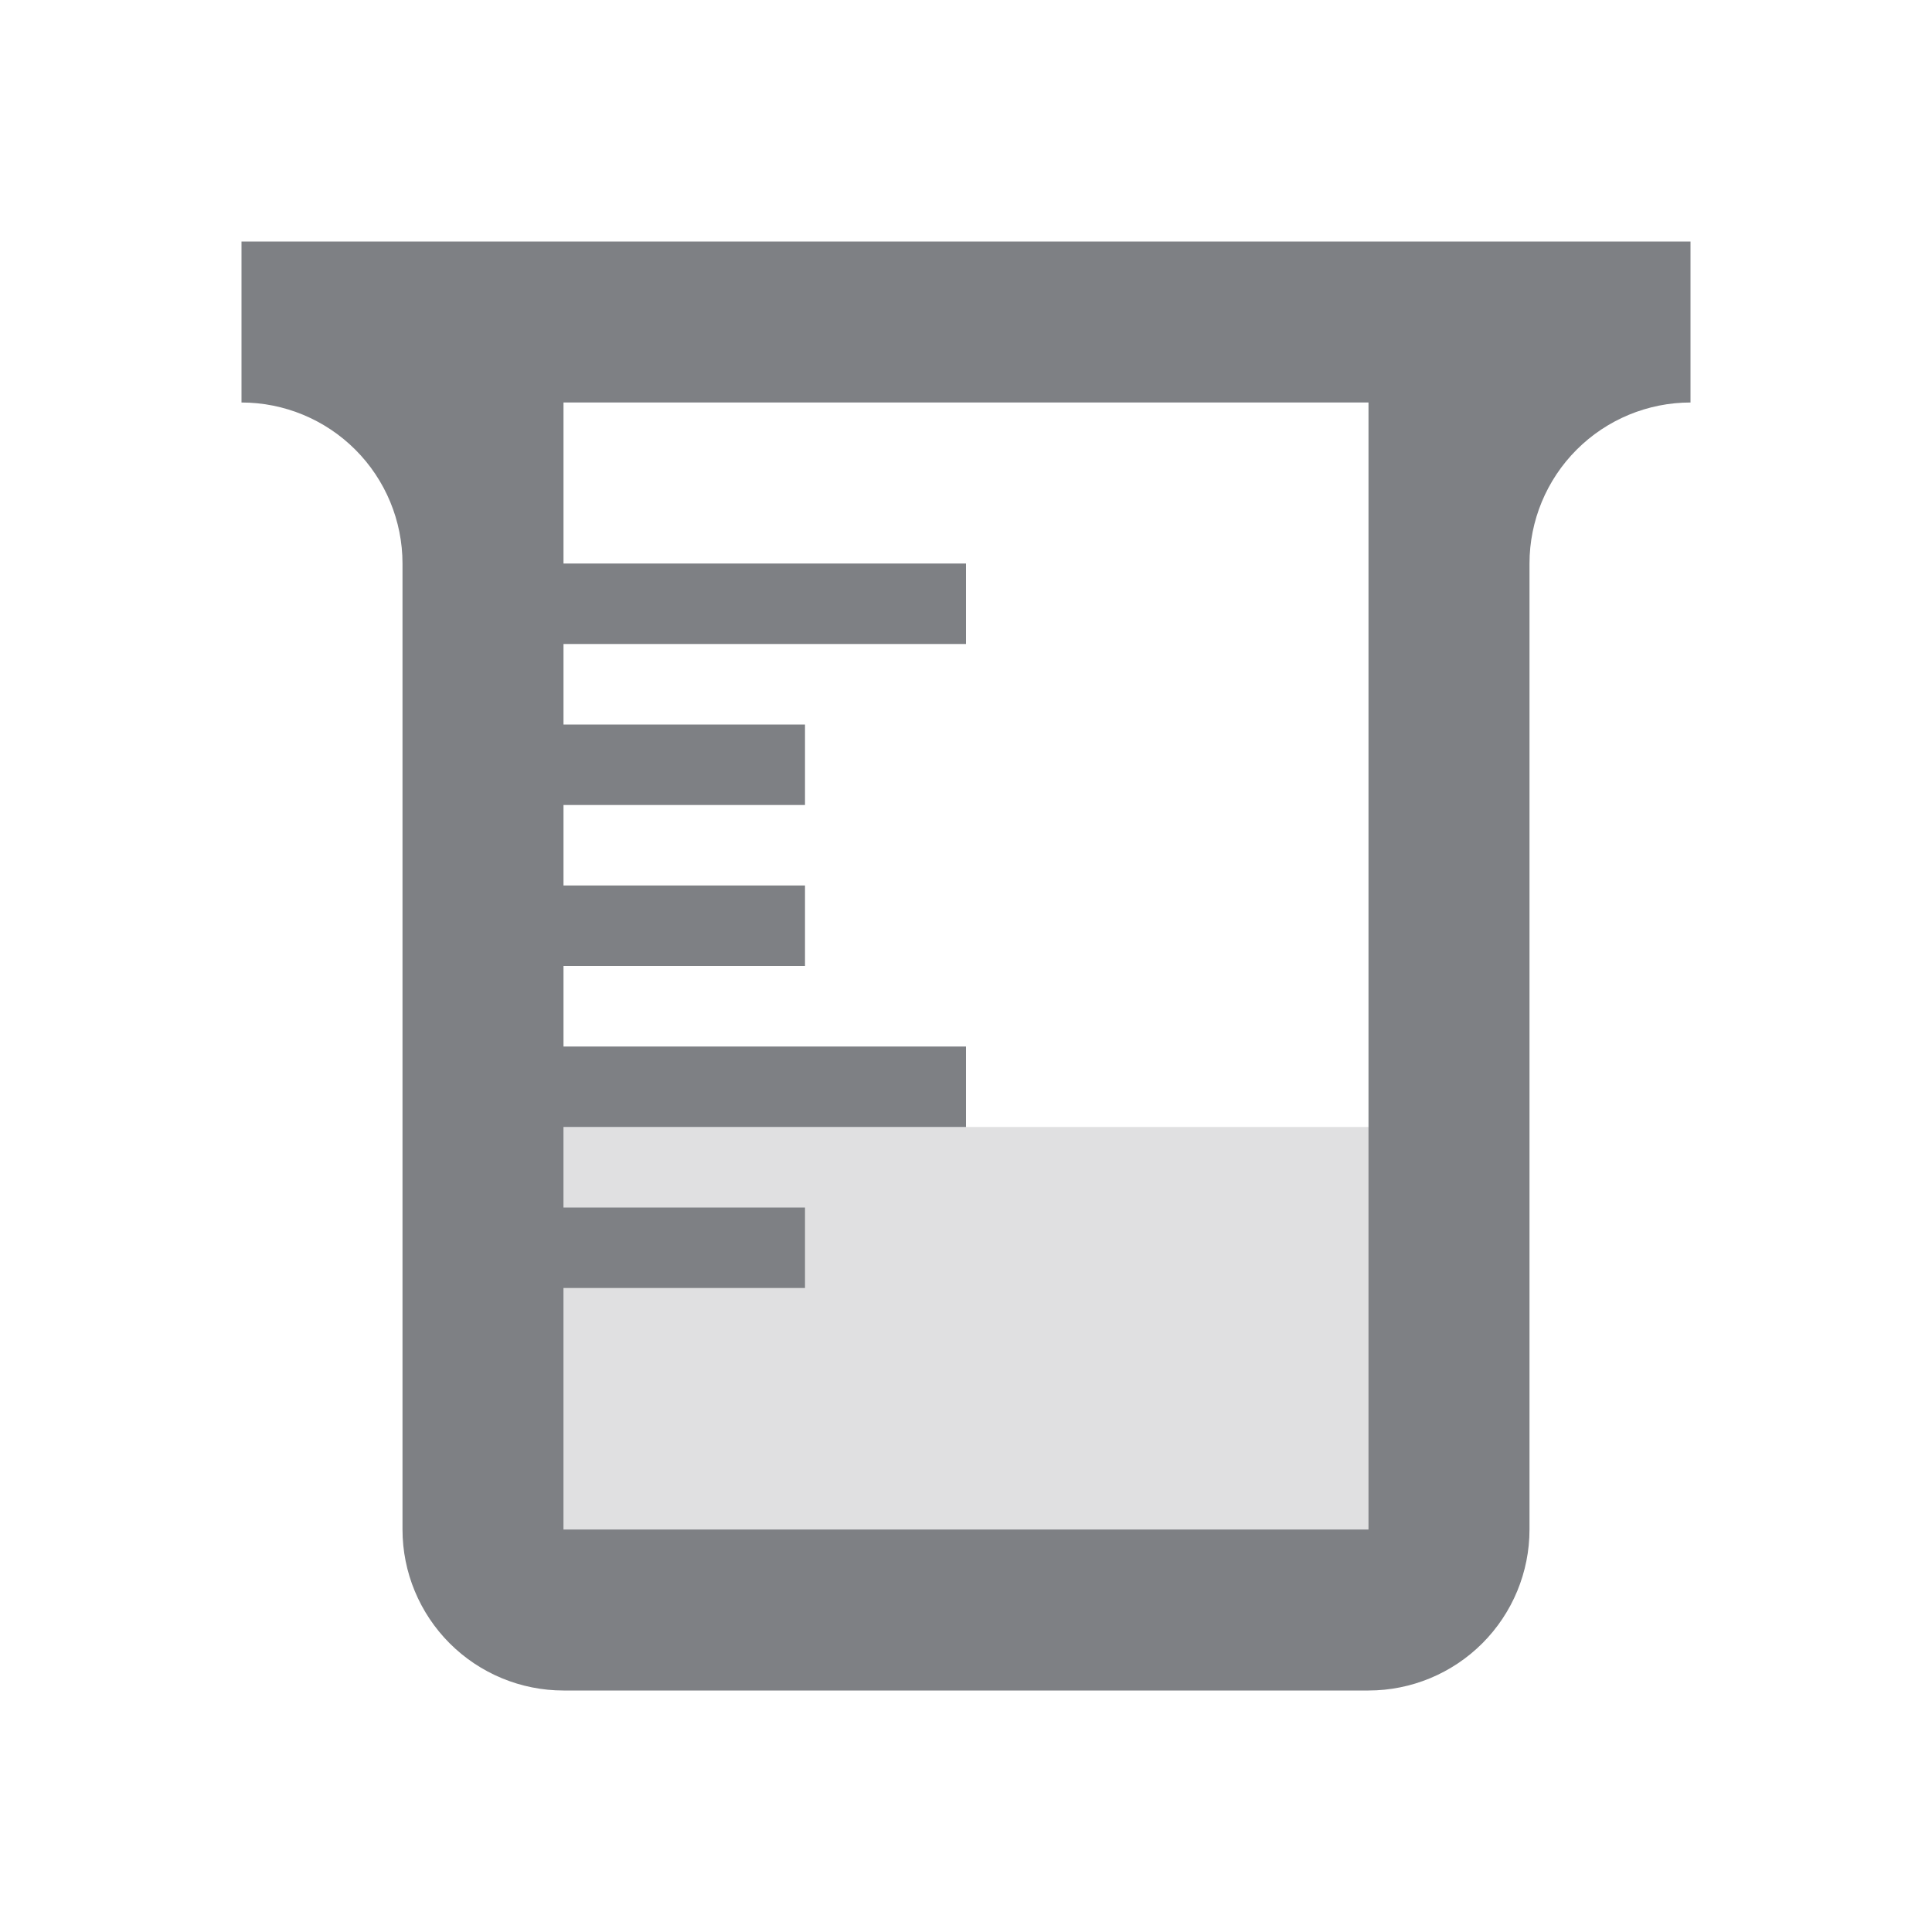 <svg width="24" height="24" viewBox="0 0 24 24" fill="none" xmlns="http://www.w3.org/2000/svg">
<rect opacity="0.24" x="7" y="14" width="10.168" height="5.196" fill="#7E8084"/>
<path d="M3 3H21V5C20.47 5 19.961 5.211 19.586 5.586C19.211 5.961 19 6.47 19 7V19C19 19.53 18.789 20.039 18.414 20.414C18.039 20.789 17.53 21 17 21H7C6.47 21 5.961 20.789 5.586 20.414C5.211 20.039 5 19.53 5 19V7C5 6.47 4.789 5.961 4.414 5.586C4.039 5.211 3.53 5 3 5V3ZM7 5V7H12V8H7V9H10V10H7V11H10V12H7V13H12V14H7V15H10V16H7V19H17V5H7Z" fill="#7E8084"/>
</svg>
